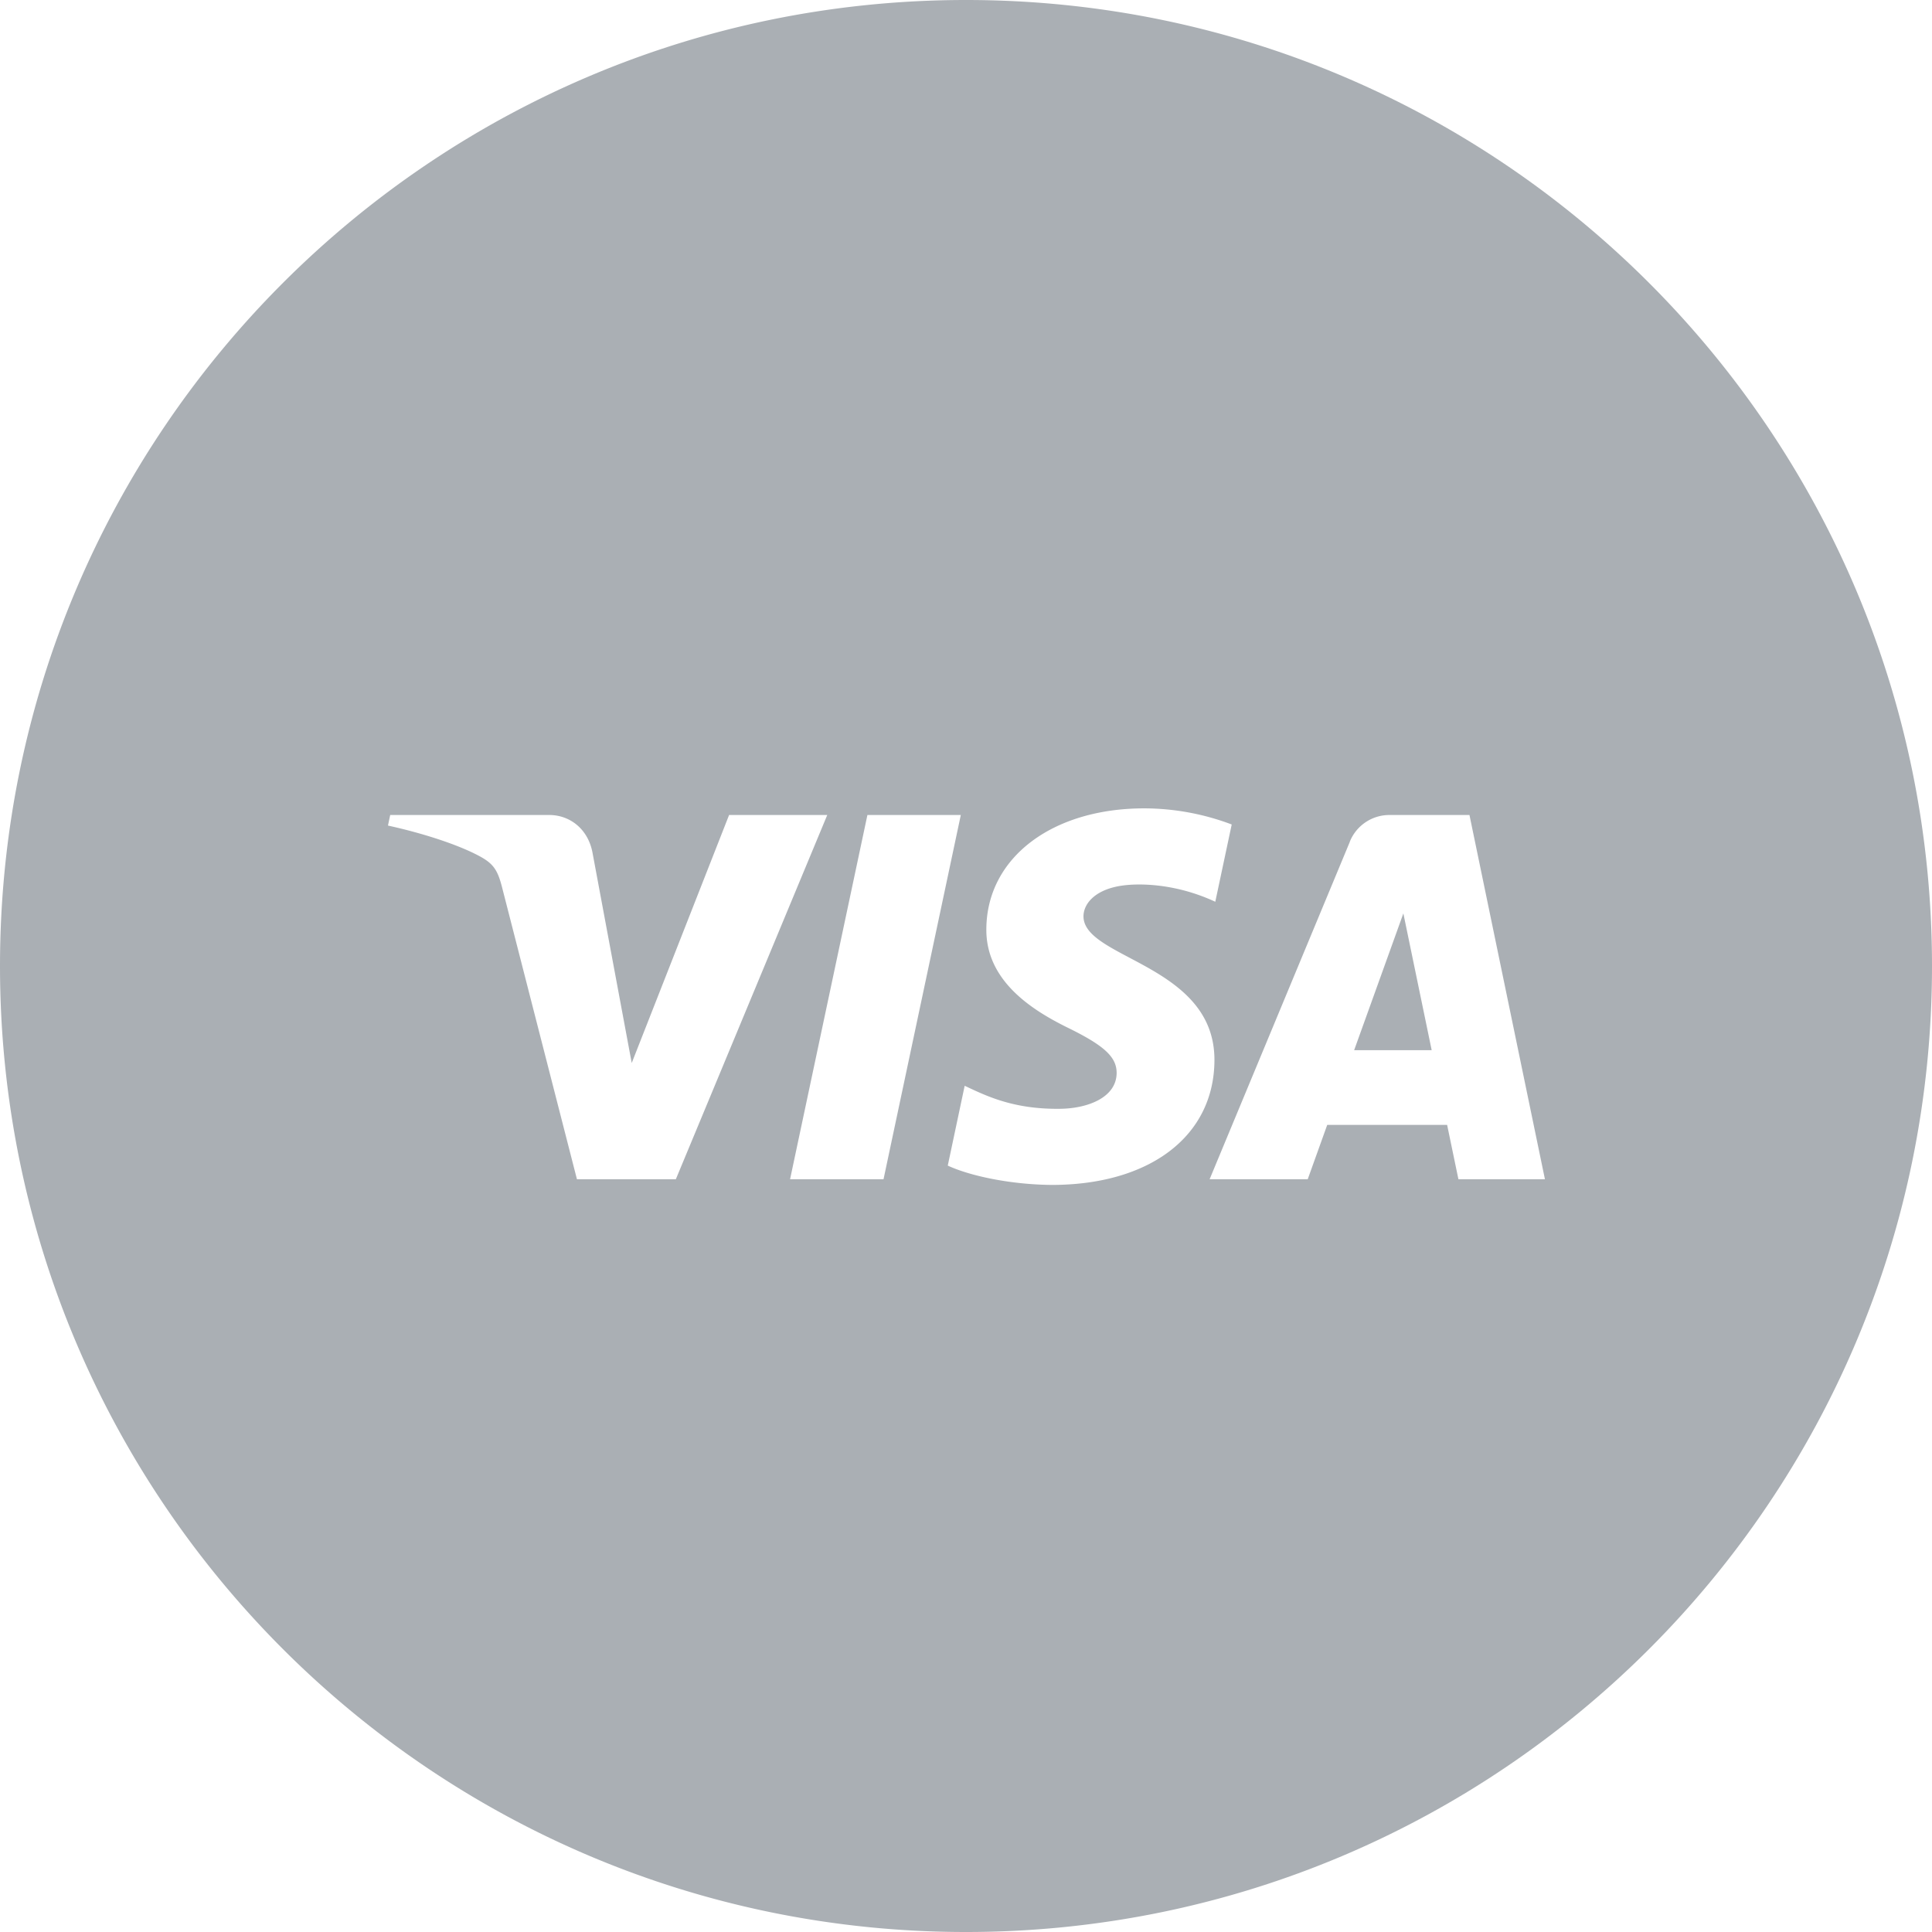 <svg width="32" height="32" fill="none" xmlns="http://www.w3.org/2000/svg"><path fill-rule="evenodd" clip-rule="evenodd" d="M16 32c8.837 0 16-7.163 16-16S24.837 0 16 0 0 7.163 0 16s7.163 16 16 16zm.337-16.617c-.011.869.768 1.354 1.355 1.642.603.296.805.485.803.75-.005.405-.48.583-.927.59-.757.012-1.205-.2-1.56-.367l-.03-.014-.28 1.322c.361.168 1.029.314 1.722.32 1.626 0 2.69-.809 2.695-2.064.004-.952-.778-1.366-1.405-1.698-.42-.222-.77-.408-.764-.694.005-.215.21-.446.657-.504.221-.03.833-.052 1.526.27l.272-1.28a4.12 4.12 0 00-1.448-.267c-1.53 0-2.607.82-2.616 1.994zm6.02-1.442a.706.706 0 01.66-.442h1.322l1.25 6.033h-1.433l-.187-.9h-1.986l-.323.9h-1.625l2.323-5.59zm-7.99-.442l-1.281 6.033h1.548l1.28-6.033h-1.547zm-3.903 4.106l1.612-4.106h1.626l-2.508 6.033H9.556l-1.235-4.815c-.074-.296-.14-.405-.367-.53-.373-.204-.987-.395-1.528-.513l.037-.175h2.635c.335 0 .637.225.714.615l.651 3.491z" fill="#AAAFB4"/><path fill-rule="evenodd" clip-rule="evenodd" d="M23.713 17.394h-1.284l.815-2.265.469 2.265z" fill="#AAAFB4"/></svg>